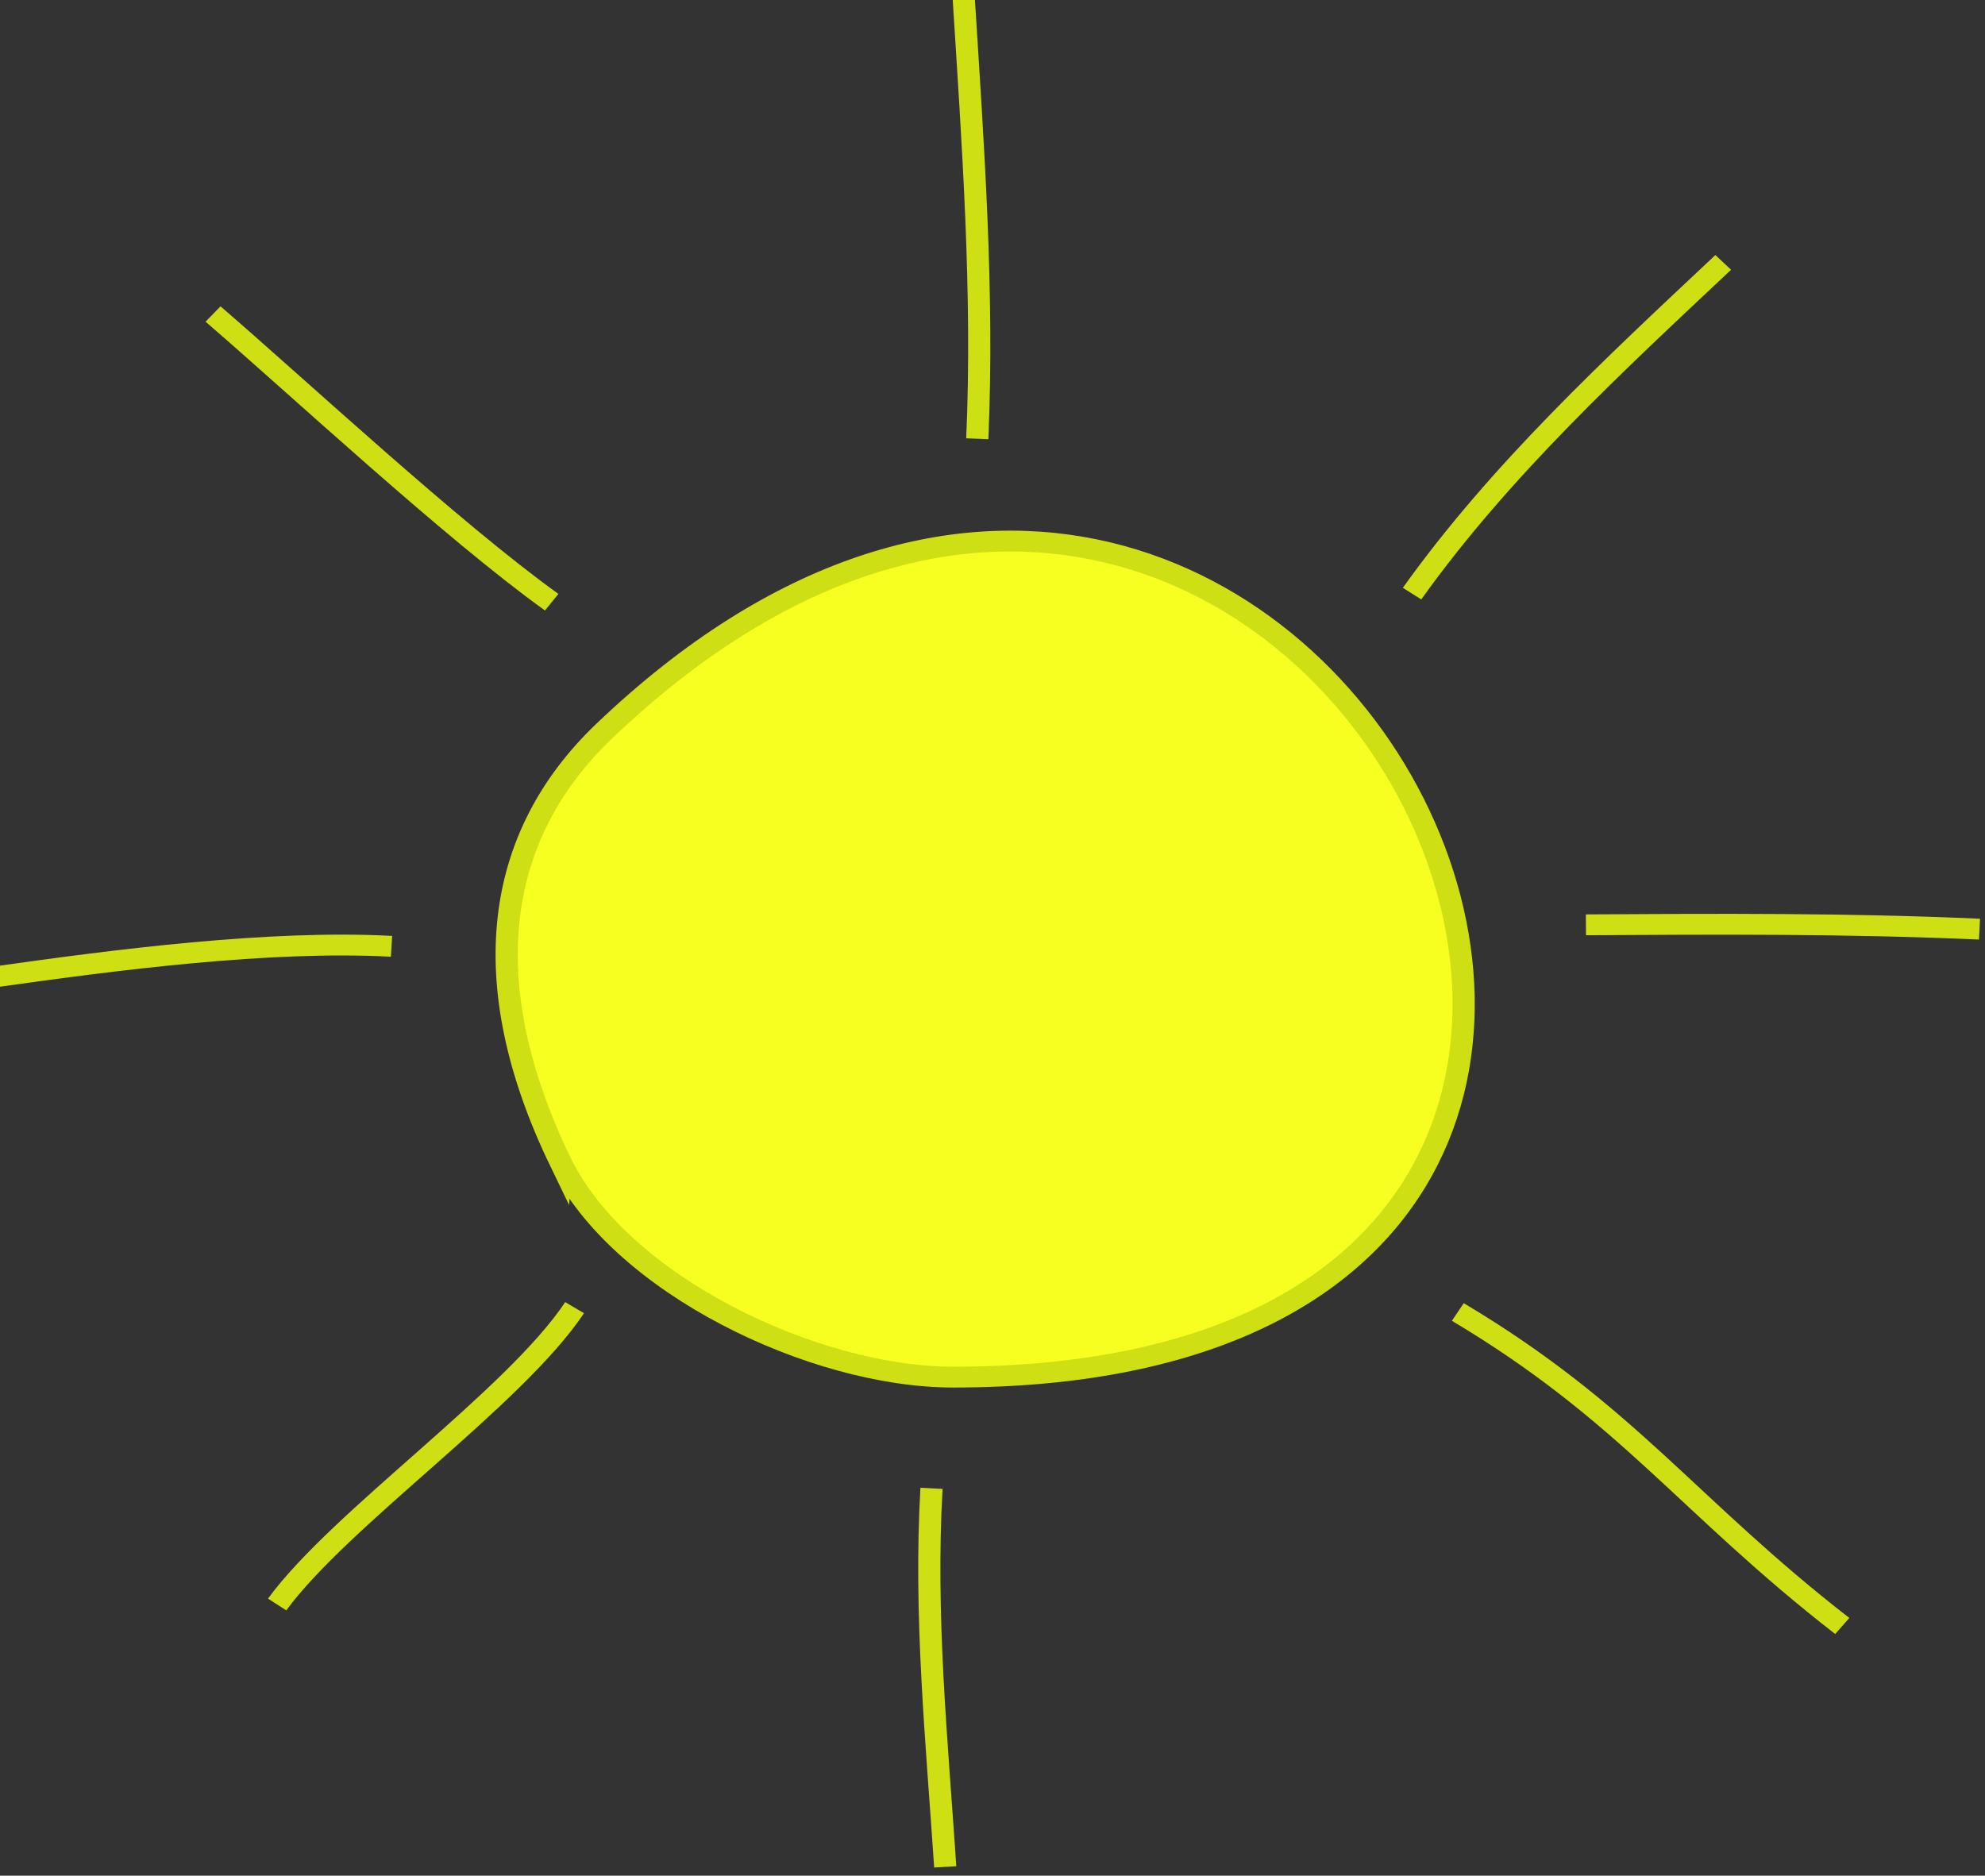 <?xml version="1.0" encoding="UTF-8" standalone="no"?>
<svg
   xmlns:dc="http://purl.org/dc/elements/1.1/"
   xmlns:cc="http://creativecommons.org/ns#"
   xmlns:rdf="http://www.w3.org/1999/02/22-rdf-syntax-ns#"
   xmlns:svg="http://www.w3.org/2000/svg"
   xmlns="http://www.w3.org/2000/svg"
   xmlns:sodipodi="http://sodipodi.sourceforge.net/DTD/sodipodi-0.dtd"
   xmlns:inkscape="http://www.inkscape.org/namespaces/inkscape"
   width="9.226mm"
   height="8.719mm"
   viewBox="0 0 9.226 8.719"
   version="1.1"
   id="svg2579"
   inkscape:version="1.1-dev (bc69992, 2020-04-15)"
   sodipodi:docname="lil-sun.svg">
  <rect x="0" y="0" width="9.226" height="8.719" fill="#333333" stroke="none"/>
  <defs
     id="defs2573" />
  <sodipodi:namedview
     id="base"
     pagecolor="#ffffff"
     bordercolor="#666666"
     borderopacity="1.0"
     inkscape:pageopacity="0.0"
     inkscape:pageshadow="2"
     inkscape:zoom="3.3617712"
     inkscape:cx="-40.433312"
     inkscape:cy="78.886965"
     inkscape:document-units="mm"
     inkscape:current-layer="layer1"
     showgrid="false"
     inkscape:window-width="1252"
     inkscape:window-height="977"
     inkscape:window-x="0"
     inkscape:window-y="23"
     inkscape:window-maximized="0" />
  <g
     inkscape:label="Layer 1"
     inkscape:groupmode="layer"
     id="layer1"
     transform="translate(-156.855,-37.75)">
    <rect
       style="opacity:1;fill:#f6ff1f;fill-opacity:1;stroke:none;stroke-width:0.1;stroke-miterlimit:4;stroke-dasharray:none;stroke-opacity:1"
       id="rect2644"
       width="71.002"
       height="7.594"
       x="83.722"
       y="38.349" />
    <g
       style="stroke:#cedf14;stroke-width:0.386;stroke-miterlimit:4;stroke-dasharray:none;stroke-opacity:1"
       id="g2675"
       transform="matrix(0.267,0,0,0.251,127.982,24.233)">
      <path
         sodipodi:nodetypes="ssss"
         id="path2646"
         d="m 117.894,75.369 c 1.032,2.271 4.414,3.987 6.834,3.987 17.271,0 6.138,-24.372 -6.075,-11.96 -1.895,1.926 -2.276,4.636 -0.759,7.974 z"
         style="fill:#f6ff1f;fill-opacity:1;stroke:#cedf14;stroke-width:0.386;stroke-linecap:butt;stroke-linejoin:miter;stroke-miterlimit:4;stroke-dasharray:none;stroke-opacity:1" />
      <path
         id="path2648"
         d="m 125.151,61.978 c 0.113,-2.744 -0.079,-5.487 -0.239,-8.205"
         style="fill:none;stroke:#cedf14;stroke-width:0.386;stroke-linecap:butt;stroke-linejoin:miter;stroke-miterlimit:4;stroke-dasharray:none;stroke-opacity:1" />
      <path
         sodipodi:nodetypes="cc"
         id="path2650"
         d="m 117.742,65.005 c -1.732,-1.324 -4.42,-3.985 -5.895,-5.337"
         style="fill:none;stroke:#cedf14;stroke-width:0.386;stroke-linecap:butt;stroke-linejoin:miter;stroke-miterlimit:4;stroke-dasharray:none;stroke-opacity:1" />
      <path
         sodipodi:nodetypes="cc"
         id="path2652"
         d="m 114.954,71.378 c -2.117,-0.121 -4.814,0.252 -6.851,0.558"
         style="fill:none;stroke:#cedf14;stroke-width:0.386;stroke-linecap:butt;stroke-linejoin:miter;stroke-miterlimit:4;stroke-dasharray:none;stroke-opacity:1" />
      <path
         sodipodi:nodetypes="cc"
         id="path2654"
         d="m 118.141,78.07 c -1.048,1.673 -4.085,3.906 -5.178,5.497"
         style="fill:none;stroke:#cedf14;stroke-width:0.386;stroke-linecap:butt;stroke-linejoin:miter;stroke-miterlimit:4;stroke-dasharray:none;stroke-opacity:1" />
      <path
         id="path2656"
         d="m 124.354,81.416 c -0.128,2.353 0.093,4.683 0.239,7.01"
         style="fill:none;stroke:#cedf14;stroke-width:0.386;stroke-linecap:butt;stroke-linejoin:miter;stroke-miterlimit:4;stroke-dasharray:none;stroke-opacity:1" />
      <path
         sodipodi:nodetypes="cc"
         id="path2658"
         d="m 133.516,78.15 c 2.953,1.873 4.006,3.597 6.692,5.815"
         style="fill:none;stroke:#cedf14;stroke-width:0.386;stroke-linecap:butt;stroke-linejoin:miter;stroke-miterlimit:4;stroke-dasharray:none;stroke-opacity:1" />
      <path
         id="path2660"
         d="m 135.746,70.98 c 2.283,-0.016 4.584,-0.028 6.851,0.08"
         style="fill:none;stroke:#cedf14;stroke-width:0.386;stroke-linecap:butt;stroke-linejoin:miter;stroke-miterlimit:4;stroke-dasharray:none;stroke-opacity:1" />
      <path
         id="path2662"
         d="m 132.719,64.846 c 1.54,-2.291 3.494,-4.211 5.417,-6.134"
         style="fill:none;stroke:#cedf14;stroke-width:0.386;stroke-linecap:butt;stroke-linejoin:miter;stroke-miterlimit:4;stroke-dasharray:none;stroke-opacity:1" />
    </g>
    <rect
       y="77.039"
       x="75.669"
       height="7.594"
       width="71.002"
       id="rect2644-8"
       style="opacity:1;fill:none;fill-opacity:1;stroke:#131403;stroke-width:0.8;stroke-miterlimit:4;stroke-dasharray:none;stroke-opacity:1" />
    <g
       id="g2986"
       transform="matrix(0.45,0,0,0.45,100.996,31.987)">
      <path
         id="path2772"
         d="m 114.329,114.205 c -9.58,-3.372 1.827,-11.512 2.679,-17.188 2.945,7.526 7.318,12.98 -2.679,17.188 z"
         style="fill:#6ce927;fill-opacity:1;stroke:#6ce927;stroke-width:0.265px;stroke-linecap:butt;stroke-linejoin:miter;stroke-opacity:1" />
      <path
         id="path2774"
         d="m 117.008,97.016 c -0.316,7.13 -2.354,13.92 -3.237,20.983"
         style="fill:none;stroke:#1fa20d;stroke-width:0.265px;stroke-linecap:butt;stroke-linejoin:miter;stroke-opacity:1" />
    </g>
  </g>
</svg>

